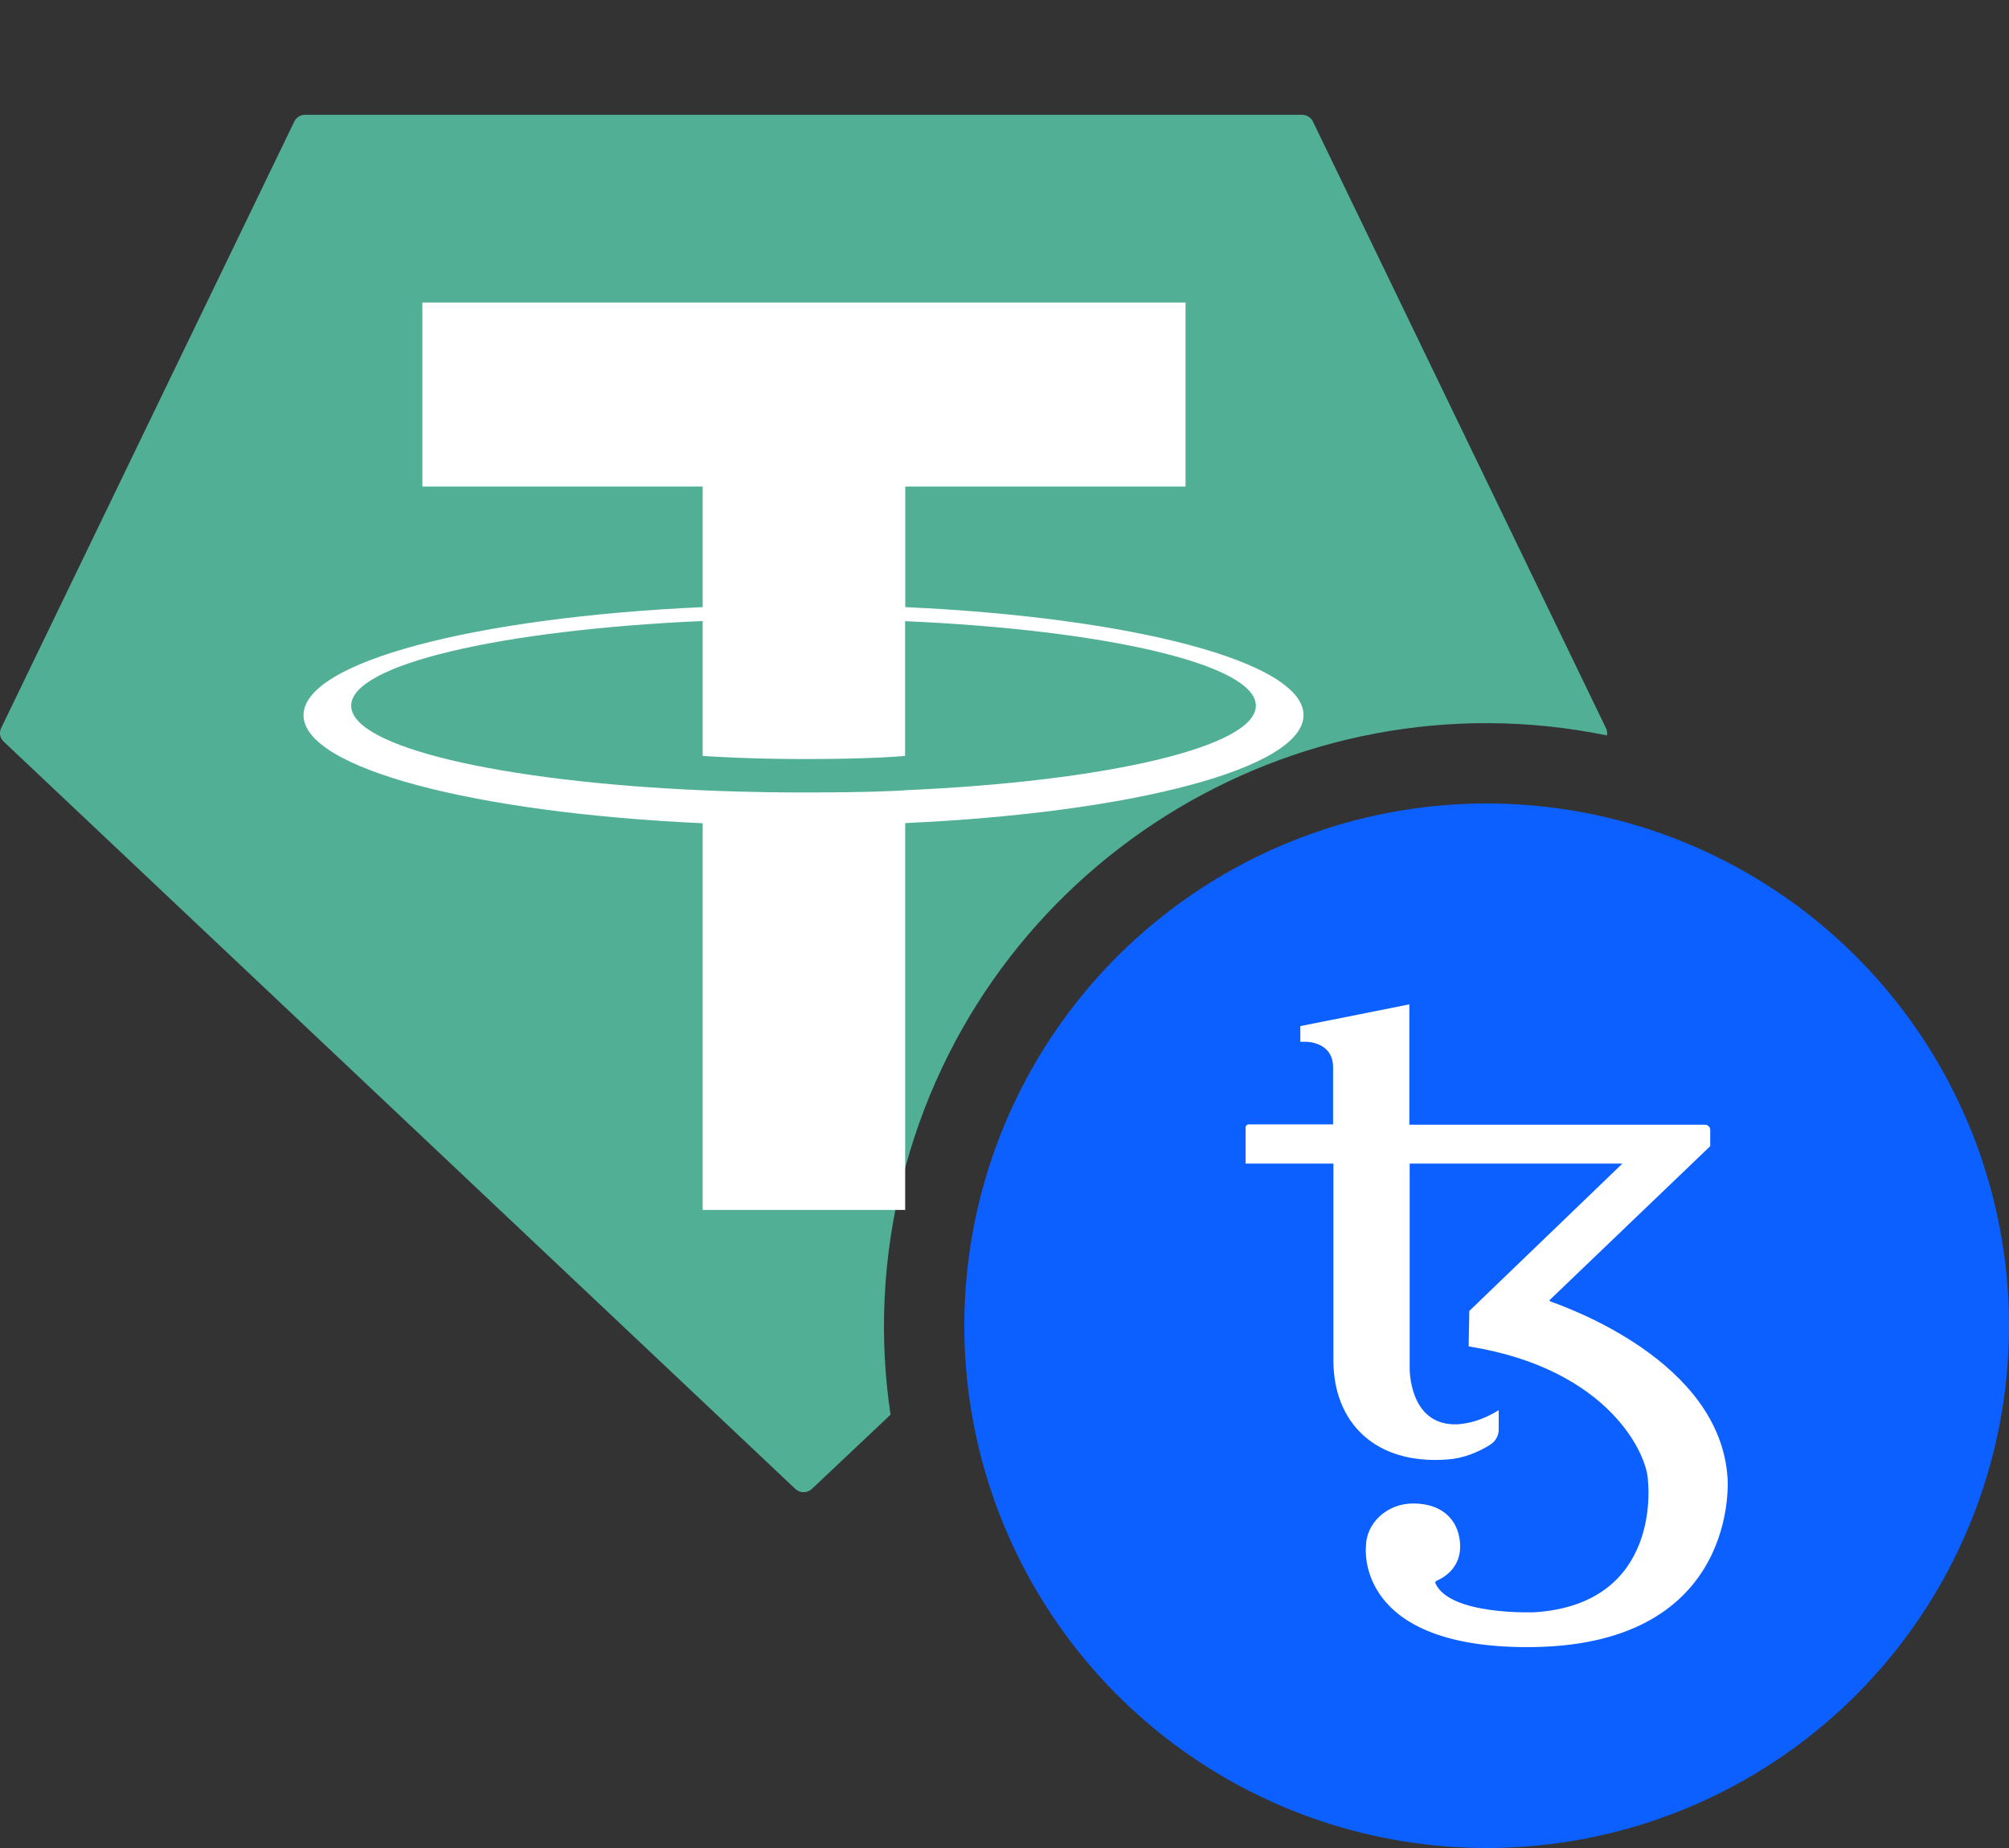 <svg width="25" height="23" viewBox="0 0 25 23" fill="none" xmlns="http://www.w3.org/2000/svg">
<rect x="0" y="0" width="25" height="23" fill="#333333" stroke="none"/>
<path fill-rule="evenodd" clip-rule="evenodd" d="M0.015 9.06L3.662 1.513C3.674 1.487 3.693 1.466 3.717 1.451C3.741 1.436 3.769 1.428 3.797 1.429H16.203C16.232 1.429 16.259 1.437 16.283 1.452C16.307 1.467 16.326 1.488 16.338 1.513L19.984 9.061C19.998 9.089 20.003 9.121 19.997 9.152C19.997 9.152 19.997 9.152 19.997 9.153C16.084 8.352 12.2 10.774 11.225 14.687C10.979 15.672 10.94 16.661 11.082 17.607L10.104 18.53C10.076 18.557 10.038 18.572 10 18.572C9.961 18.572 9.924 18.557 9.896 18.53L0.047 9.231C0.024 9.21 0.008 9.182 0.002 9.151C-0.003 9.12 0.001 9.089 0.015 9.06Z" fill="#50AF95"/>
<path fill-rule="evenodd" clip-rule="evenodd" d="M11.265 9.836C11.194 9.841 10.829 9.863 10.014 9.863C9.366 9.863 8.906 9.843 8.744 9.836C6.239 9.727 4.37 9.298 4.37 8.783C4.37 8.269 6.239 7.84 8.744 7.729V9.408C8.908 9.42 9.377 9.447 10.025 9.447C10.803 9.447 11.193 9.415 11.263 9.408V7.731C13.762 7.84 15.628 8.27 15.628 8.783C15.628 9.296 13.763 9.726 11.263 9.835L11.265 9.836ZM11.265 7.557V6.055H14.753V3.765H5.256V6.055H8.744V7.556C5.909 7.685 3.777 8.238 3.777 8.901C3.777 9.564 5.909 10.117 8.744 10.246V15.059H11.264V10.244C14.093 10.116 16.221 9.563 16.221 8.9C16.221 8.238 14.094 7.685 11.264 7.556L11.265 7.557Z" fill="white"/>
<circle cx="18.5" cy="16.5" r="6.5" fill="#0C60FF"/>
<path d="M21.498 18.402C21.411 16.933 19.475 16.265 19.289 16.196C19.282 16.193 19.282 16.186 19.286 16.178L21.282 14.265V14.059C21.282 14.027 21.252 13.998 21.218 13.998H17.538V12.847V12.5L16.181 12.771V12.966H16.256C16.256 12.966 16.589 12.966 16.589 13.283V13.994H15.538C15.519 13.994 15.5 14.012 15.5 14.03V14.482H16.593C16.593 14.482 16.593 14.962 16.593 15.521V16.933C16.593 17.702 17.111 18.236 18.019 18.164C18.212 18.149 18.389 18.077 18.541 17.983C18.609 17.94 18.65 17.871 18.65 17.792V17.55C18.355 17.738 18.106 17.727 18.106 17.727C17.531 17.727 17.542 17.03 17.542 17.03V14.482H20.189L18.284 16.316C18.28 16.557 18.276 16.745 18.276 16.749C18.276 16.756 18.28 16.759 18.287 16.759C20.035 17.041 20.507 18.12 20.507 18.434C20.507 18.434 20.696 19.961 19.097 20.066C19.097 20.066 18.049 20.109 17.864 19.709C17.856 19.694 17.864 19.68 17.879 19.673C18.053 19.597 18.17 19.449 18.17 19.25C18.17 18.954 17.981 18.712 17.584 18.712C17.262 18.712 16.998 18.954 16.998 19.25C16.998 19.25 16.846 20.535 19.093 20.499C21.657 20.456 21.498 18.402 21.498 18.402Z" fill="white"/>
</svg>
